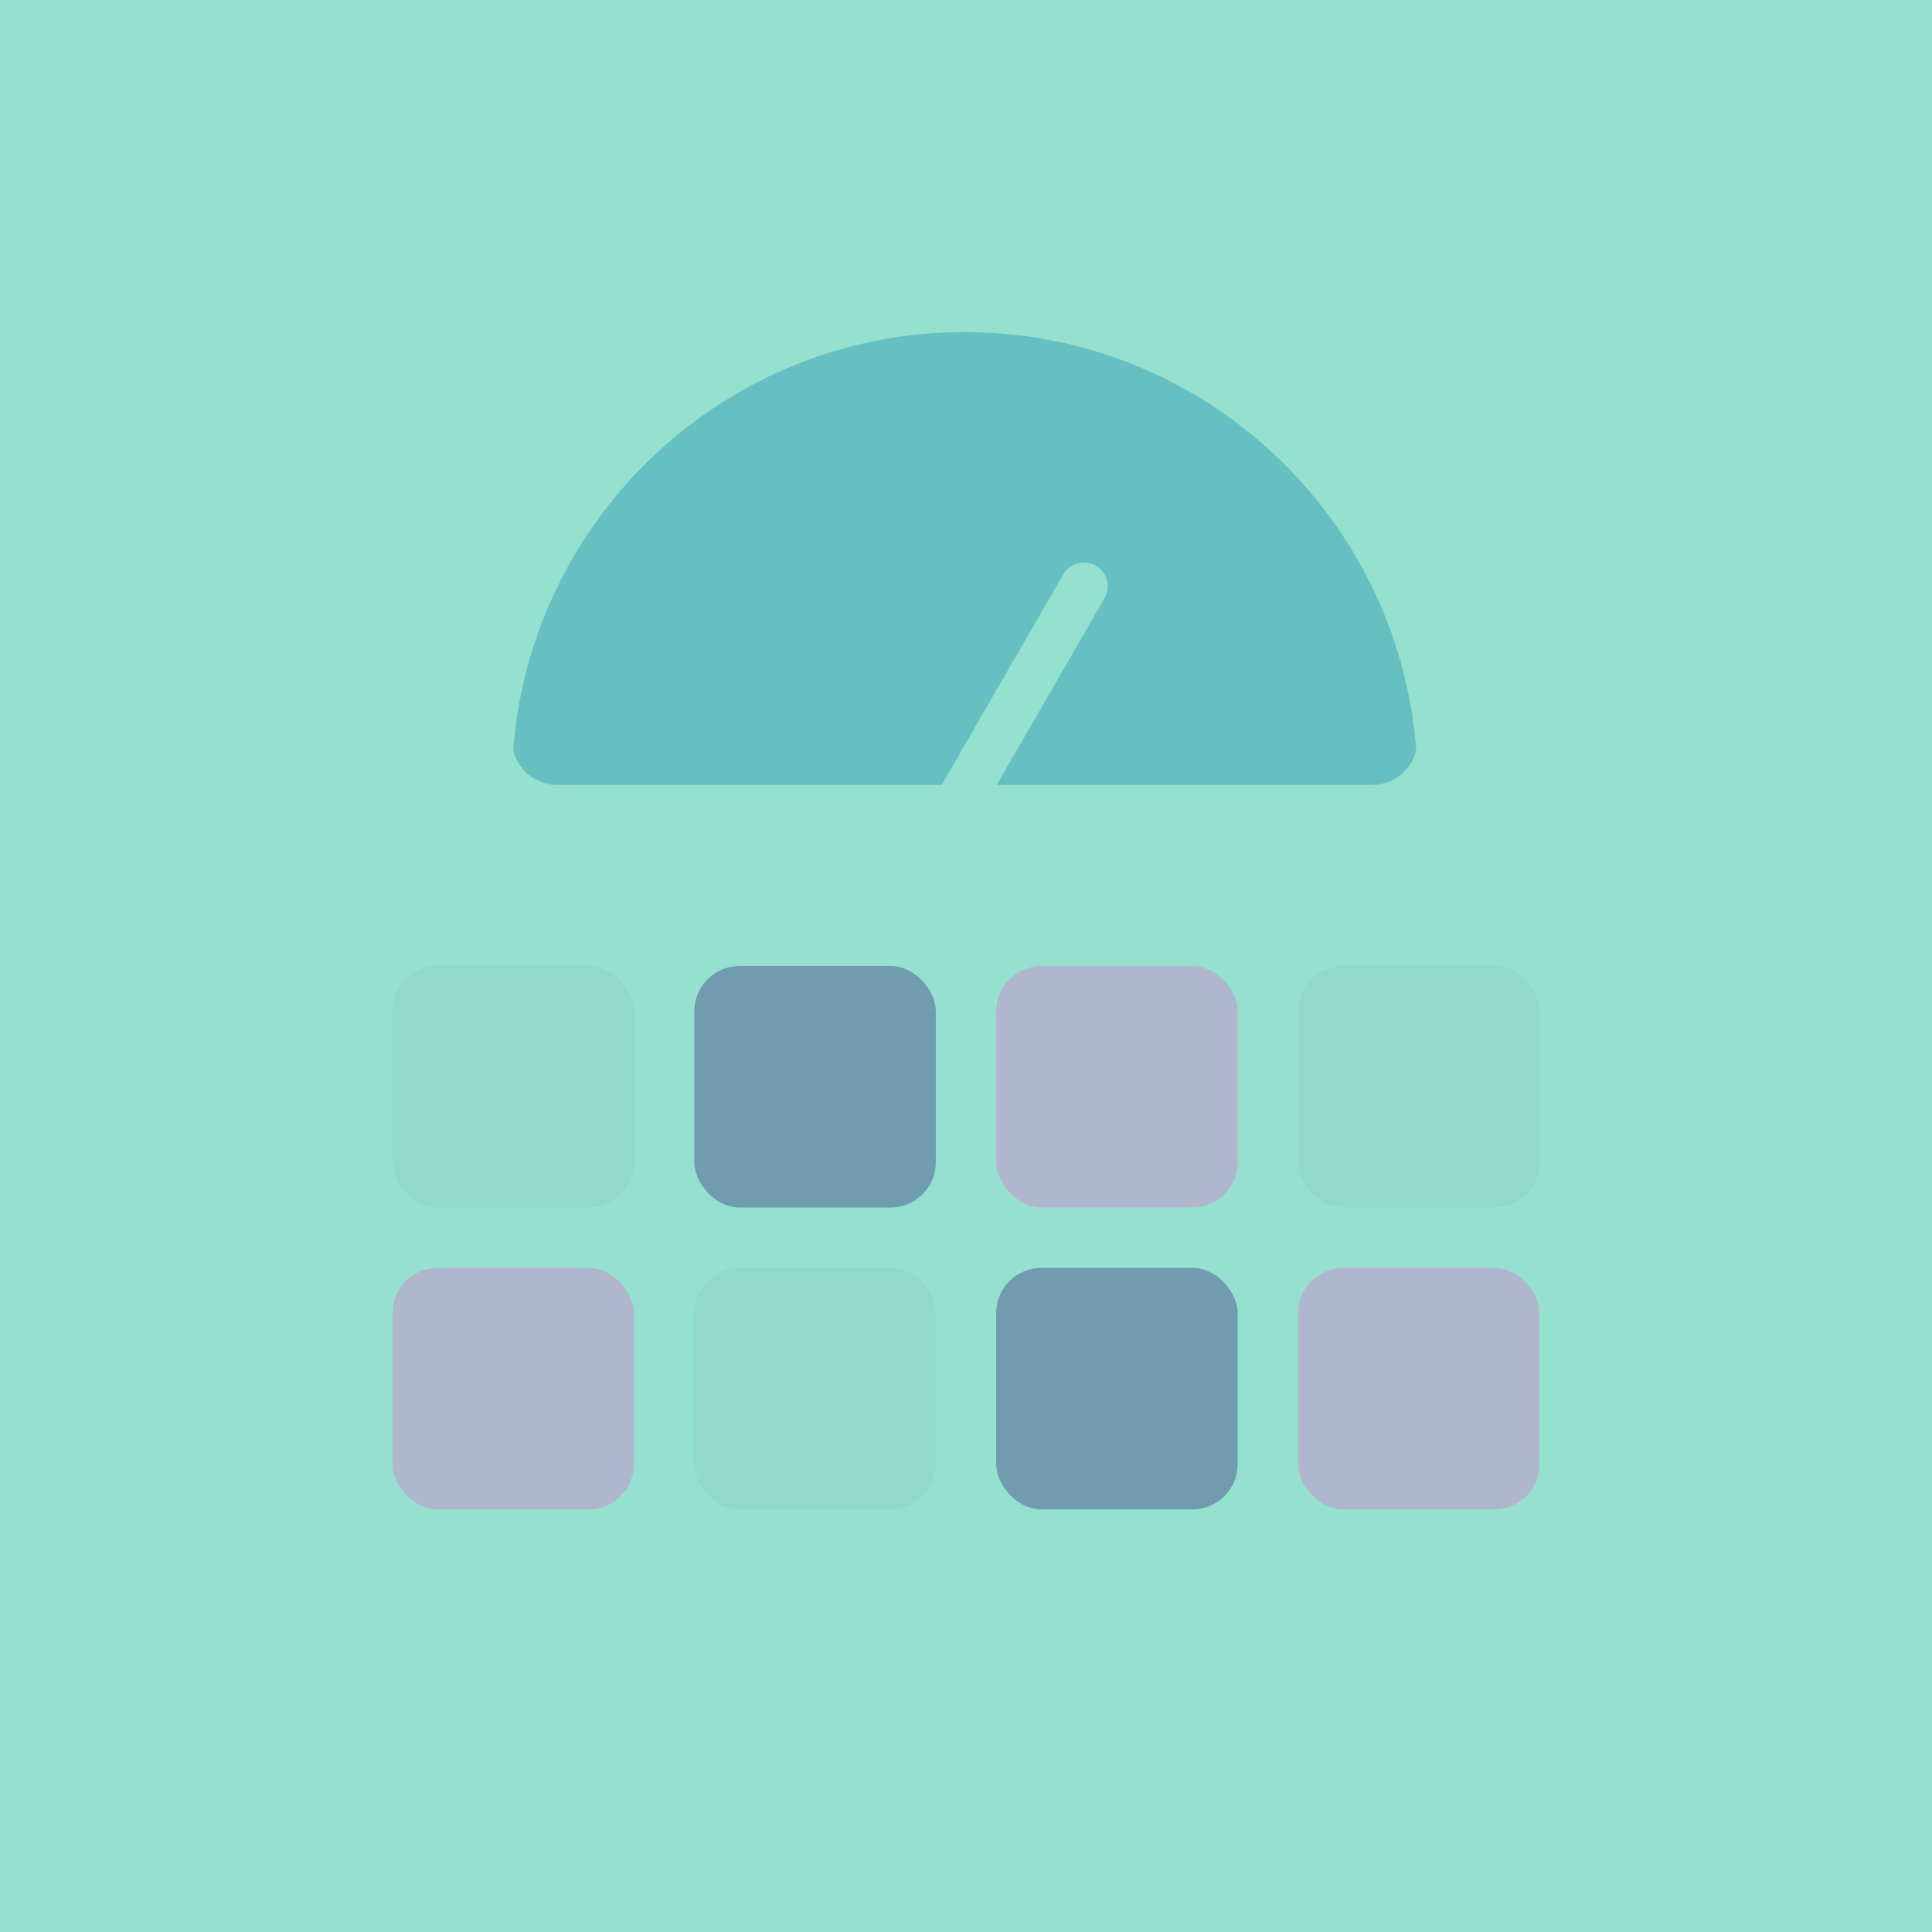<?xml version="1.0" encoding="UTF-8"?><svg width="128px" height="128px" viewBox="0 0 128 128" version="1.1" xmlns="http://www.w3.org/2000/svg" xmlns:xlink="http://www.w3.org/1999/xlink"><g stroke="none" stroke-width="1" fill="none" fill-rule="evenodd"><rect fill="#96e0cf" x="0" y="0" width="128" height="128" /><rect fill="#e95ed0" opacity="0.323" x="26" y="84" width="16" height="16" rx="3" /><rect fill="#89c9b6" opacity="0.323" x="46" y="84" width="16" height="16" rx="3" /><rect fill="#250a6e" opacity="0.323" x="66" y="84" width="16" height="16" rx="3" /><rect fill="#e95ed0" opacity="0.323" x="86" y="84" width="16" height="16" rx="3" /><rect fill="#89c9b6" opacity="0.323" x="26" y="64" width="16" height="16" rx="3" /><rect fill="#250a6e" opacity="0.323" x="46" y="64" width="16" height="16" rx="3" /><rect fill="#e95ed0" opacity="0.323" x="66" y="64" width="16" height="16" rx="3" /><rect fill="#89c9b6" opacity="0.323" x="86" y="64" width="16" height="16" rx="3" /><path d="M63.914,22 C79.714,22 92.662,34.215 93.829,49.716 C93.507,51.028 92.324,52 90.914,52 L66.037,52 L73.176,39.637 C73.587,38.926 73.382,38.029 72.727,37.562 L72.598,37.48 C71.843,37.044 70.878,37.303 70.442,38.058 L70.442,38.058 L62.547,51.732 C62.496,51.819 62.455,51.909 62.423,52.001 L36.914,52 C35.504,52 34.321,51.027 34,49.715 C35.168,34.214 48.115,22 63.914,22 Z" fill="#5bb8bf" opacity="0.803" /></g></svg>